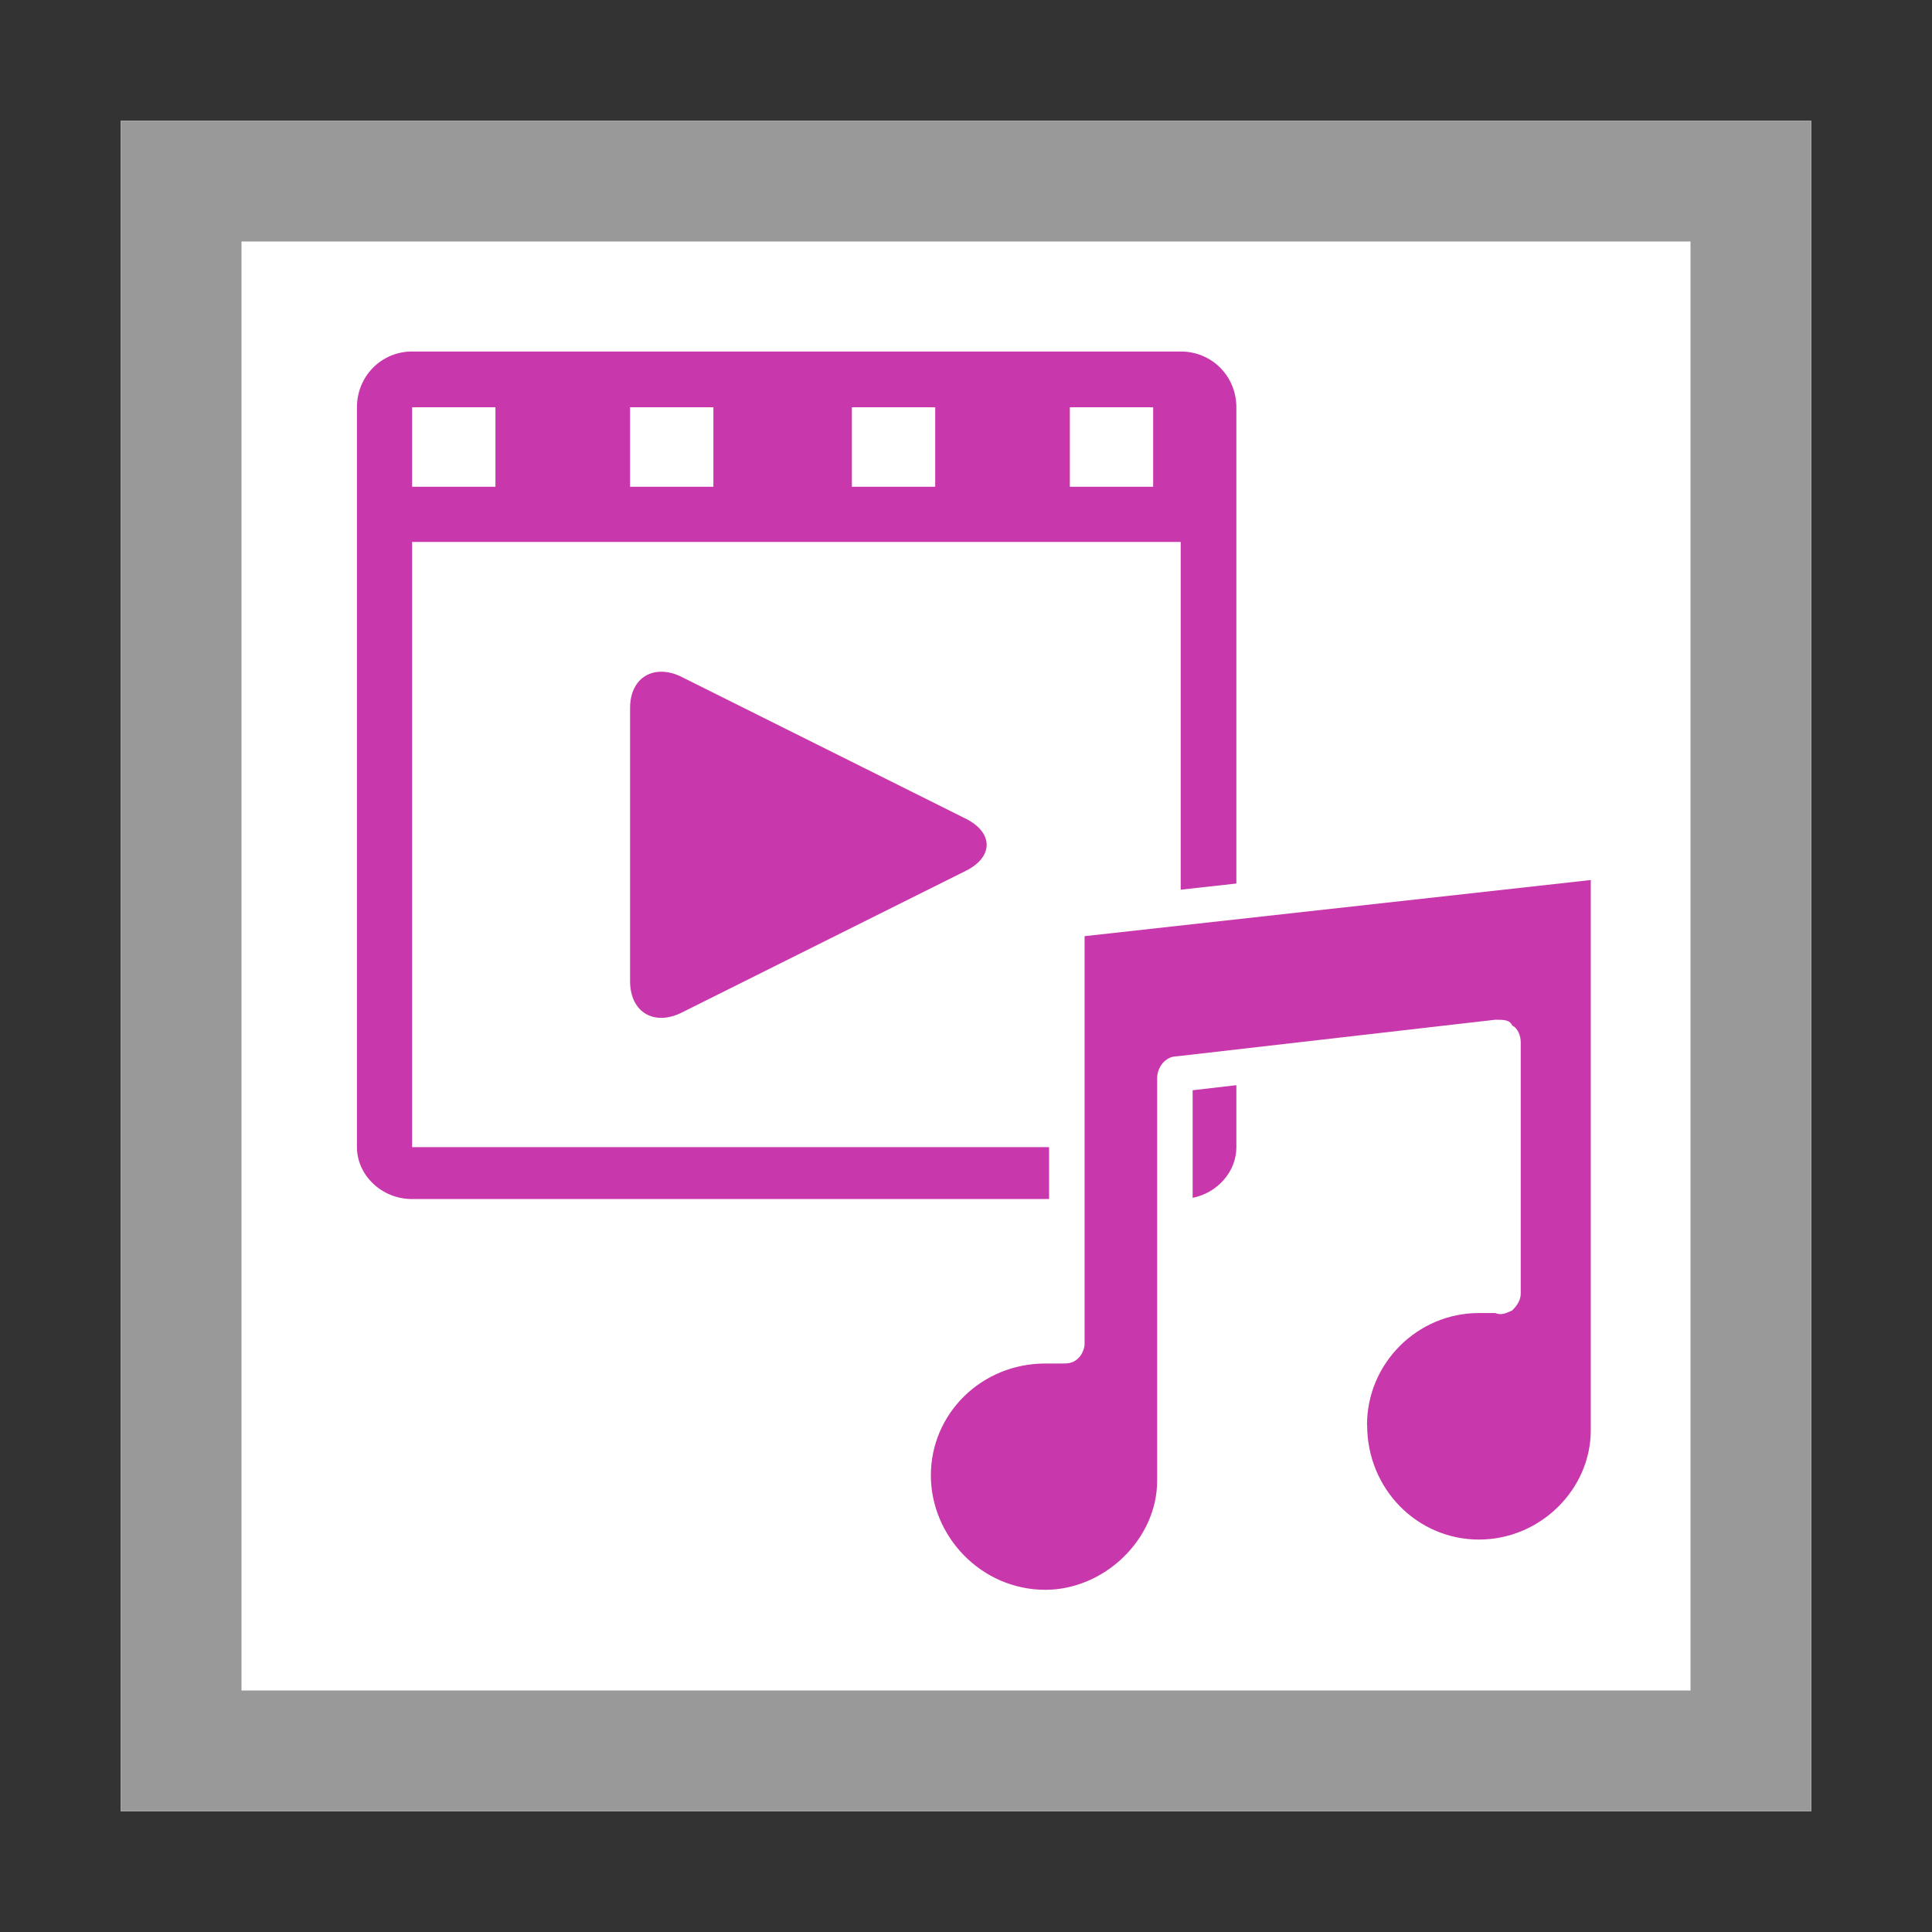 <?xml version="1.0" encoding="UTF-8"?>
<svg version="1.1" viewBox="0 0 16 16" xmlns="http://www.w3.org/2000/svg" xmlns:cc="http://creativecommons.org/ns#" xmlns:dc="http://purl.org/dc/elements/1.1/" xmlns:rdf="http://www.w3.org/1999/02/22-rdf-syntax-ns#">
 <rect x="0" y="0" width="16" height="16" fill="#333333" stroke="none"/>
 <path d="M1 1h14v14H1V1z" fill="#FFF"/>
 <path d="M1 1v14h14V1H1zm1 1h12v12H2V2z" fill="#999"/>
 <g transform="translate(-0 -.2)" fill="#c837ab" fill-rule="evenodd">
  <path d="m3.413 3.111c-0.256 0-0.457 0.206-0.457 0.462v6.127c0 0.229 0.201 0.43 0.457 0.43h5.275v-0.43h-5.275v-5.012h6.365v2.88l0.461-0.051v-3.944c0-0.256-0.201-0.462-0.461-0.462zm0 0.462h0.69v0.658h-0.69zm1.805 0h0.69v0.658h-0.69zm1.837 0h0.69v0.658h-0.69zm1.805 0h0.69v0.658h-0.69zm-3.376 2.19c-0.153-0.004-0.266 0.108-0.266 0.3v2.262c0 0.26 0.201 0.375 0.429 0.26l2.353-1.174c0.228-0.114 0.228-0.315 0-0.43l-2.353-1.174c-0.057-0.029-0.113-0.043-0.164-0.044zm4.755 2.345-0.461 0.051v0.49l0.461-0.053zm0 1.079-0.362 0.042v0.891c0.211-0.043 0.362-0.221 0.362-0.419zm-0.964 0.513v0.43h0.014v-0.43z"/>
  <path d="m11.321 12c0-0.509 0.417-0.926 0.926-0.926h0.137c0.048 0.022 0.092 0 0.14-0.022 0.048-0.048 0.07-0.092 0.07-0.14v-2.082c0-0.048-0.022-0.114-0.07-0.137-0.022-0.048-0.07-0.048-0.14-0.048l-2.639 0.303c-0.092 0-0.162 0.089-0.162 0.181v3.311 0.022c0 0.487-0.439 0.904-0.926 0.904-0.531 0-0.948-0.443-0.948-0.948 0-0.509 0.417-0.926 0.948-0.926h0.14c0.044 0 0.092 0 0.137-0.048 0.022-0.022 0.048-0.07 0.048-0.114v-3.377l4.192-0.465v4.558c0 0.487-0.417 0.904-0.926 0.904-0.509 0-0.926-0.417-0.926-0.948" style="mix-blend-mode:normal;paint-order:stroke fill markers"/>
 </g>
</svg>
